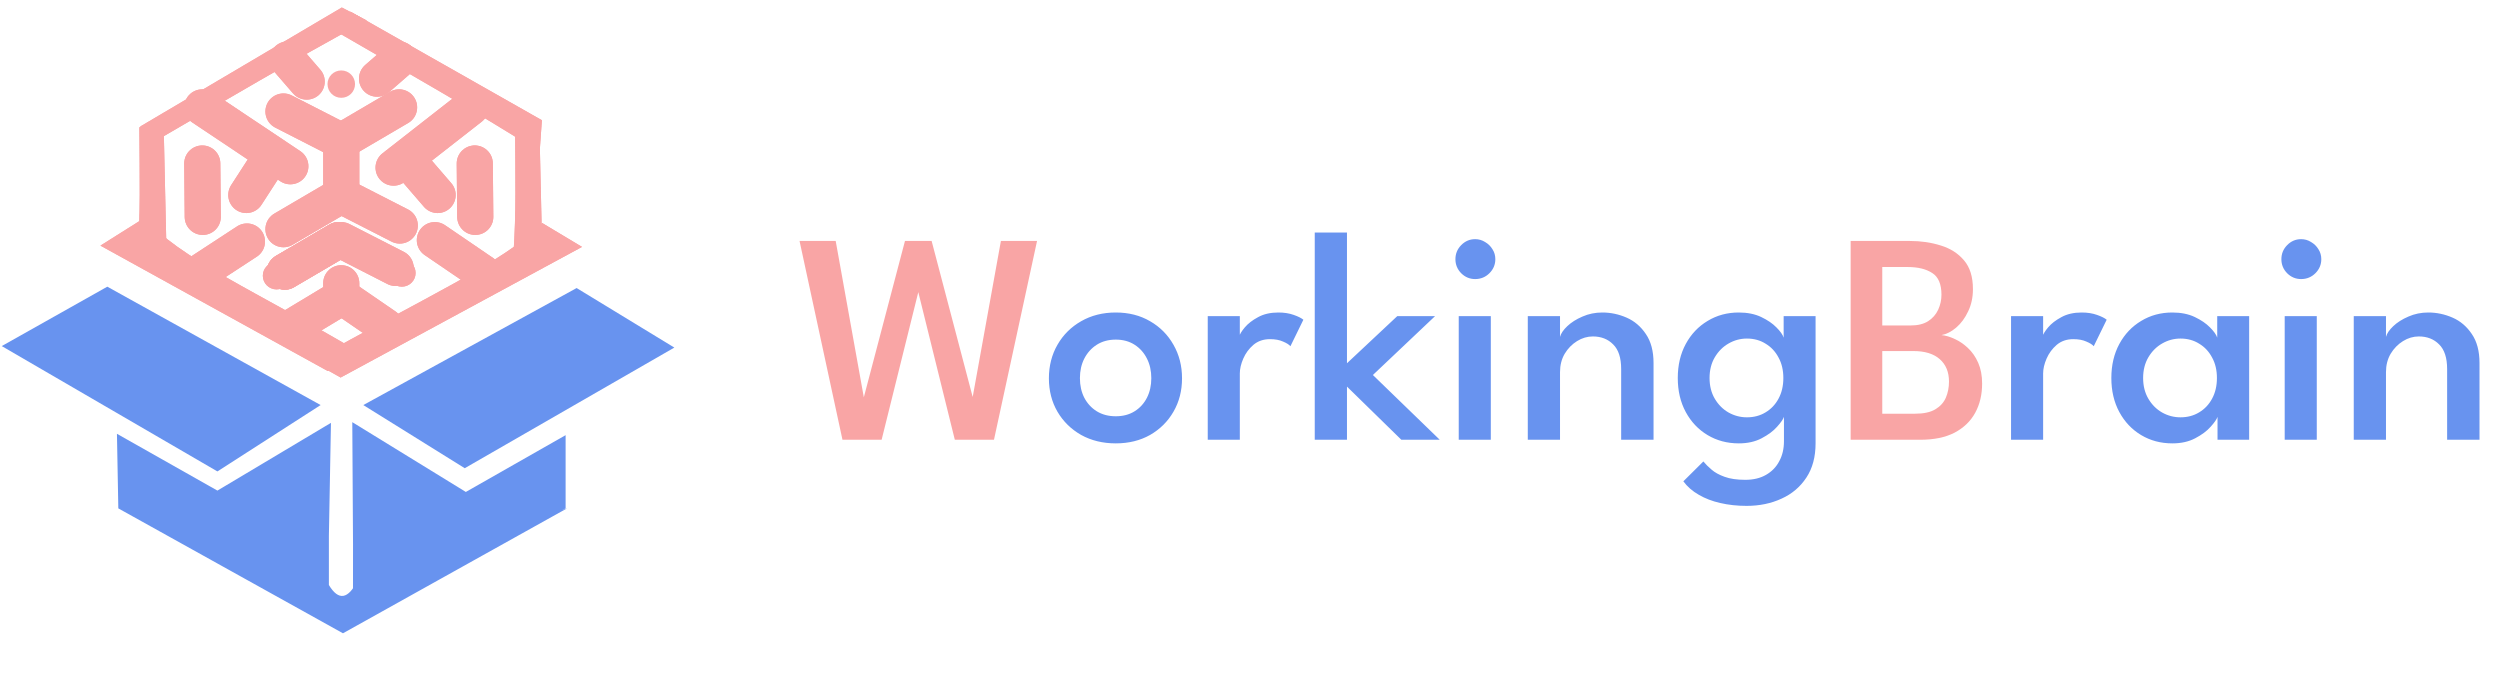 <svg width="415" height="112" viewBox="0 0 415 112" fill="none" xmlns="http://www.w3.org/2000/svg">
<path d="M165 73H158.5L151.95 46.525H152.925L146.35 73H139.85L132.725 40H138.725L143.425 66.125H143.35L150.225 40H154.65L161.525 66.125H161.425L166.15 40H172.15L165 73ZM307.207 40H317.057C318.874 40 320.574 40.25 322.157 40.75C323.757 41.233 325.049 42.058 326.032 43.225C327.016 44.375 327.507 45.967 327.507 48C327.507 49.367 327.241 50.6 326.707 51.7C326.191 52.8 325.532 53.692 324.732 54.375C323.932 55.058 323.116 55.475 322.282 55.625C322.982 55.692 323.716 55.908 324.482 56.275C325.266 56.625 325.999 57.125 326.682 57.775C327.382 58.425 327.949 59.242 328.382 60.225C328.816 61.208 329.032 62.358 329.032 63.675C329.032 65.508 328.649 67.125 327.882 68.525C327.116 69.925 325.974 71.025 324.457 71.825C322.941 72.608 321.041 73 318.757 73H307.207V40ZM312.457 68.675H317.907C319.341 68.675 320.457 68.433 321.257 67.95C322.074 67.467 322.657 66.825 323.007 66.025C323.357 65.208 323.532 64.317 323.532 63.35C323.532 61.767 323.024 60.525 322.007 59.625C320.991 58.725 319.532 58.275 317.632 58.275H312.457V68.675ZM312.457 54.025H317.207C318.357 54.025 319.307 53.792 320.057 53.325C320.807 52.842 321.366 52.208 321.732 51.425C322.099 50.625 322.282 49.792 322.282 48.925C322.282 47.175 321.774 45.975 320.757 45.325C319.741 44.658 318.382 44.325 316.682 44.325H312.457V54.025Z" fill="#F9A5A5"/>
<path d="M185.217 73.6C183.067 73.6 181.15 73.133 179.467 72.2C177.8 71.25 176.492 69.967 175.542 68.35C174.592 66.717 174.117 64.867 174.117 62.8C174.117 60.733 174.592 58.875 175.542 57.225C176.492 55.575 177.8 54.275 179.467 53.325C181.15 52.358 183.067 51.875 185.217 51.875C187.367 51.875 189.267 52.358 190.917 53.325C192.567 54.275 193.858 55.575 194.792 57.225C195.742 58.875 196.217 60.733 196.217 62.8C196.217 64.867 195.742 66.717 194.792 68.35C193.858 69.967 192.567 71.25 190.917 72.2C189.267 73.133 187.367 73.6 185.217 73.6ZM185.217 69.1C186.417 69.1 187.458 68.825 188.342 68.275C189.225 67.725 189.908 66.975 190.392 66.025C190.875 65.075 191.117 63.992 191.117 62.775C191.117 61.558 190.875 60.475 190.392 59.525C189.908 58.558 189.225 57.792 188.342 57.225C187.458 56.658 186.417 56.375 185.217 56.375C184.017 56.375 182.967 56.658 182.067 57.225C181.183 57.792 180.492 58.558 179.992 59.525C179.508 60.475 179.267 61.558 179.267 62.775C179.267 63.992 179.508 65.075 179.992 66.025C180.492 66.975 181.183 67.725 182.067 68.275C182.967 68.825 184.017 69.1 185.217 69.1ZM205.81 73H200.485V52.475H205.81V55.9H205.685C205.801 55.483 206.118 54.967 206.635 54.35C207.168 53.717 207.901 53.15 208.835 52.65C209.768 52.133 210.893 51.875 212.21 51.875C213.16 51.875 214.01 52.008 214.76 52.275C215.51 52.542 216.043 52.808 216.36 53.075L214.21 57.475C213.993 57.208 213.585 56.95 212.985 56.7C212.401 56.433 211.676 56.3 210.81 56.3C209.726 56.3 208.81 56.617 208.06 57.25C207.326 57.883 206.768 58.642 206.385 59.525C206.001 60.408 205.81 61.233 205.81 62V73ZM231.948 52.475H238.223L227.898 62.25L238.998 73H232.623L223.598 64.175V73H218.248V38.6H223.598V60.3L231.948 52.475ZM242.15 73V52.475H247.475V73H242.15ZM244.875 46.325C243.975 46.325 243.2 46 242.55 45.35C241.917 44.7 241.6 43.925 241.6 43.025C241.6 42.125 241.917 41.35 242.55 40.7C243.2 40.033 243.975 39.7 244.875 39.7C245.475 39.7 246.025 39.858 246.525 40.175C247.042 40.475 247.45 40.875 247.75 41.375C248.067 41.858 248.225 42.408 248.225 43.025C248.225 43.925 247.9 44.7 247.25 45.35C246.6 46 245.809 46.325 244.875 46.325ZM265.988 51.875C267.372 51.875 268.713 52.158 270.013 52.725C271.313 53.292 272.38 54.2 273.213 55.45C274.063 56.683 274.488 58.292 274.488 60.275V73H269.113V61.25C269.113 59.4 268.672 58.042 267.788 57.175C266.922 56.292 265.797 55.85 264.413 55.85C263.497 55.85 262.622 56.108 261.788 56.625C260.955 57.142 260.272 57.842 259.738 58.725C259.222 59.608 258.963 60.625 258.963 61.775V73H253.613V52.475H258.963V55.925C259.113 55.358 259.513 54.767 260.163 54.15C260.83 53.517 261.672 52.983 262.688 52.55C263.705 52.1 264.805 51.875 265.988 51.875ZM289.936 83.975C288.37 83.975 286.911 83.817 285.561 83.5C284.228 83.2 283.036 82.742 281.986 82.125C280.936 81.525 280.086 80.783 279.436 79.9L282.761 76.6C283.111 77.033 283.561 77.483 284.111 77.95C284.661 78.433 285.386 78.833 286.286 79.15C287.186 79.483 288.328 79.65 289.711 79.65C291.061 79.65 292.211 79.375 293.161 78.825C294.128 78.275 294.861 77.517 295.361 76.55C295.878 75.6 296.136 74.5 296.136 73.25V72.625H301.386V73.575C301.386 75.842 300.878 77.742 299.861 79.275C298.845 80.825 297.47 81.992 295.736 82.775C294.003 83.575 292.07 83.975 289.936 83.975ZM296.136 73V69.2C296.003 69.6 295.62 70.15 294.986 70.85C294.37 71.55 293.52 72.183 292.436 72.75C291.37 73.317 290.103 73.6 288.636 73.6C286.72 73.6 284.995 73.142 283.461 72.225C281.928 71.308 280.72 70.033 279.836 68.4C278.953 66.767 278.511 64.883 278.511 62.75C278.511 60.617 278.953 58.733 279.836 57.1C280.72 55.467 281.928 54.192 283.461 53.275C284.995 52.342 286.72 51.875 288.636 51.875C290.07 51.875 291.311 52.125 292.361 52.625C293.411 53.125 294.253 53.7 294.886 54.35C295.536 55 295.936 55.567 296.086 56.05V52.475H301.386V73H296.136ZM283.786 62.75C283.786 64.067 284.078 65.217 284.661 66.2C285.245 67.183 286.003 67.942 286.936 68.475C287.886 69.008 288.903 69.275 289.986 69.275C291.153 69.275 292.186 69 293.086 68.45C294.003 67.9 294.72 67.142 295.236 66.175C295.77 65.192 296.036 64.05 296.036 62.75C296.036 61.45 295.77 60.317 295.236 59.35C294.72 58.367 294.003 57.6 293.086 57.05C292.186 56.483 291.153 56.2 289.986 56.2C288.903 56.2 287.886 56.475 286.936 57.025C286.003 57.558 285.245 58.317 284.661 59.3C284.078 60.283 283.786 61.433 283.786 62.75ZM339.159 73H333.834V52.475H339.159V55.9H339.034C339.151 55.483 339.468 54.967 339.984 54.35C340.518 53.717 341.251 53.15 342.184 52.65C343.118 52.133 344.243 51.875 345.559 51.875C346.509 51.875 347.359 52.008 348.109 52.275C348.859 52.542 349.393 52.808 349.709 53.075L347.559 57.475C347.343 57.208 346.934 56.95 346.334 56.7C345.751 56.433 345.026 56.3 344.159 56.3C343.076 56.3 342.159 56.617 341.409 57.25C340.676 57.883 340.118 58.642 339.734 59.525C339.351 60.408 339.159 61.233 339.159 62V73ZM368.109 73V69.2C367.976 69.6 367.592 70.15 366.959 70.85C366.342 71.55 365.492 72.183 364.409 72.75C363.342 73.317 362.076 73.6 360.609 73.6C358.692 73.6 356.967 73.142 355.434 72.225C353.901 71.308 352.692 70.033 351.809 68.4C350.926 66.767 350.484 64.883 350.484 62.75C350.484 60.617 350.926 58.733 351.809 57.1C352.692 55.467 353.901 54.192 355.434 53.275C356.967 52.342 358.692 51.875 360.609 51.875C362.042 51.875 363.284 52.125 364.334 52.625C365.384 53.125 366.226 53.7 366.859 54.35C367.509 55 367.909 55.567 368.059 56.05V52.475H373.359V73H368.109ZM355.759 62.75C355.759 64.067 356.051 65.217 356.634 66.2C357.217 67.183 357.976 67.942 358.909 68.475C359.859 69.008 360.876 69.275 361.959 69.275C363.126 69.275 364.159 69 365.059 68.45C365.976 67.9 366.692 67.142 367.209 66.175C367.742 65.192 368.009 64.05 368.009 62.75C368.009 61.45 367.742 60.317 367.209 59.35C366.692 58.367 365.976 57.6 365.059 57.05C364.159 56.483 363.126 56.2 361.959 56.2C360.876 56.2 359.859 56.475 358.909 57.025C357.976 57.558 357.217 58.317 356.634 59.3C356.051 60.283 355.759 61.433 355.759 62.75ZM379.26 73V52.475H384.585V73H379.26ZM381.985 46.325C381.085 46.325 380.31 46 379.66 45.35C379.026 44.7 378.71 43.925 378.71 43.025C378.71 42.125 379.026 41.35 379.66 40.7C380.31 40.033 381.085 39.7 381.985 39.7C382.585 39.7 383.135 39.858 383.635 40.175C384.151 40.475 384.56 40.875 384.86 41.375C385.176 41.858 385.335 42.408 385.335 43.025C385.335 43.925 385.01 44.7 384.36 45.35C383.71 46 382.918 46.325 381.985 46.325ZM403.098 51.875C404.481 51.875 405.823 52.158 407.123 52.725C408.423 53.292 409.489 54.2 410.323 55.45C411.173 56.683 411.598 58.292 411.598 60.275V73H406.223V61.25C406.223 59.4 405.781 58.042 404.898 57.175C404.031 56.292 402.906 55.85 401.523 55.85C400.606 55.85 399.731 56.108 398.898 56.625C398.064 57.142 397.381 57.842 396.848 58.725C396.331 59.608 396.073 60.625 396.073 61.775V73H390.723V52.475H396.073V55.925C396.223 55.358 396.623 54.767 397.273 54.15C397.939 53.517 398.781 52.983 399.798 52.55C400.814 52.1 401.914 51.875 403.098 51.875Z" fill="#6893EF"/>
<path d="M17.812 47.588L53.224 67.239L36.09 78.257L0.287 57.448L17.812 47.588Z" fill="#6893EF"/>
<path d="M19.412 72.01L36.09 81.438L54.938 70.192L54.596 88.935L54.596 97.113C56.214 99.78 57.794 99.499 59.393 96.318C60.993 93.138 94.12 84.391 94.12 84.391L56.932 105.125L19.641 84.391L19.412 72.01Z" fill="#6893EF"/>
<path d="M77.147 77.723L111.94 57.698L95.719 47.815L60.307 67.239L77.147 77.723Z" fill="#6893EF"/>
<path d="M58.48 70.078L77.328 81.664L93.891 72.236V84.391L58.48 101.997C58.733 98.41 58.554 85.161 58.48 70.078Z" fill="#6893EF"/>
<path d="M56.742 1.243L60.878 3.401C48.109 10.333 38.785 15.867 23.296 24.87V20.989L56.742 1.243Z" fill="#F9A5A5"/>
<path d="M89.955 19.956L89.583 25.225C78.023 17.945 69.142 12.942 54.565 4.504L58.193 1.938L89.955 19.956Z" fill="#F9A5A5"/>
<path d="M89.99 40.892L85.231 42.19C85.702 35.106 85.552 29.826 85.501 21.098L89.561 21.976L89.99 40.892Z" fill="#F9A5A5"/>
<path d="M27.619 40.893L22.86 42.191C23.331 35.107 23.181 29.827 23.131 21.099L27.191 21.977L27.619 40.893Z" fill="#F9A5A5"/>
<path d="M90.007 37.023L96.616 40.984L56.543 62.67L51.74 59.969C69.446 49.859 84.054 43.387 90.007 37.023Z" fill="#F9A5A5"/>
<path d="M24.034 36.139L16.67 40.773L54.411 61.594L59.38 58.313C42.977 48.604 29.266 42.623 24.034 36.139Z" fill="#F9A5A5"/>
<path d="M56.195 49.633L48.655 54.176" stroke="#F9A5A5" stroke-width="6" stroke-linecap="round"/>
<path d="M63.962 54.176L57.337 49.633" stroke="#F9A5A5" stroke-width="6" stroke-linecap="round"/>
<path d="M80.183 45.316L72.187 39.863" stroke="#F9A5A5" stroke-width="6" stroke-linecap="round"/>
<path d="M40.992 40.091L32.891 45.388" stroke="#F9A5A5" stroke-width="6" stroke-linecap="round"/>
<path d="M56.652 23.733V32.821" stroke="#F9A5A5" stroke-width="6" stroke-linecap="round"/>
<path d="M47.056 18.509L56.083 23.125" stroke="#F9A5A5" stroke-width="6" stroke-linecap="round"/>
<path d="M57.337 32.821L66.363 37.437" stroke="#F9A5A5" stroke-width="6" stroke-linecap="round"/>
<path d="M56.652 39.863L65.678 44.479" stroke="#F9A5A5" stroke-width="6" stroke-linecap="round"/>
<path d="M66.247 17.827L57.337 23.052" stroke="#F9A5A5" stroke-width="6" stroke-linecap="round"/>
<path d="M55.966 32.821L47.056 38.046" stroke="#F9A5A5" stroke-width="6" stroke-linecap="round"/>
<path d="M56.195 39.863L47.285 45.088" stroke="#F9A5A5" stroke-width="6" stroke-linecap="round"/>
<path d="M56.195 39.863L47.285 45.088" stroke="#F9A5A5" stroke-width="6" stroke-linecap="round"/>
<path d="M56.647 48.837V47.02" stroke="#F9A5A5" stroke-width="6" stroke-linecap="round"/>
<path d="M78.894 35.999L78.812 27.142" stroke="#F9A5A5" stroke-width="6" stroke-linecap="round"/>
<path d="M33.658 35.999L33.577 27.142" stroke="#F9A5A5" stroke-width="6" stroke-linecap="round"/>
<path d="M65.334 27.823L78.127 17.827" stroke="#F9A5A5" stroke-width="6" stroke-linecap="round"/>
<path d="M68.532 27.596L72.644 32.367" stroke="#F9A5A5" stroke-width="6" stroke-linecap="round"/>
<path d="M66.247 9.876L62.592 13.056" stroke="#F9A5A5" stroke-width="6" stroke-linecap="round"/>
<path d="M56.742 1.243L60.878 3.401C48.109 10.333 38.786 15.867 23.296 24.87V20.989L56.742 1.243Z" fill="#F9A5A5"/>
<path d="M89.955 19.956L89.583 25.225C78.023 17.945 69.142 12.942 54.565 4.504L58.193 1.938L89.955 19.956Z" fill="#F9A5A5"/>
<path d="M89.99 40.892L85.231 42.19C85.702 35.106 85.552 29.826 85.501 21.098L89.561 21.976L89.99 40.892Z" fill="#F9A5A5"/>
<path d="M27.619 40.893L22.86 42.191C23.331 35.107 23.181 29.827 23.131 21.099L27.191 21.977L27.619 40.893Z" fill="#F9A5A5"/>
<path d="M90.007 37.023L96.616 40.984L56.543 62.67L51.74 59.969C69.446 49.859 84.054 43.387 90.007 37.023Z" fill="#F9A5A5"/>
<path d="M24.034 36.139L16.67 40.773L54.411 61.594L59.38 58.313C42.978 48.604 29.267 42.623 24.034 36.139Z" fill="#F9A5A5"/>
<path d="M56.195 49.633L48.655 54.176" stroke="#F9A5A5" stroke-width="6" stroke-linecap="round"/>
<path d="M63.962 54.176L57.337 49.633" stroke="#F9A5A5" stroke-width="6" stroke-linecap="round"/>
<path d="M80.183 45.316L72.187 39.863" stroke="#F9A5A5" stroke-width="6" stroke-linecap="round"/>
<path d="M40.992 40.091L32.891 45.388" stroke="#F9A5A5" stroke-width="6" stroke-linecap="round"/>
<path d="M56.652 23.733V32.821" stroke="#F9A5A5" stroke-width="6" stroke-linecap="round"/>
<path d="M47.056 18.509L56.083 23.125" stroke="#F9A5A5" stroke-width="6" stroke-linecap="round"/>
<path d="M57.337 32.821L66.363 37.437" stroke="#F9A5A5" stroke-width="6" stroke-linecap="round"/>
<path d="M56.652 39.863L65.678 44.479" stroke="#F9A5A5" stroke-width="6" stroke-linecap="round"/>
<path d="M66.247 17.827L57.337 23.052" stroke="#F9A5A5" stroke-width="6" stroke-linecap="round"/>
<path d="M55.966 32.821L47.056 38.046" stroke="#F9A5A5" stroke-width="6" stroke-linecap="round"/>
<path d="M56.195 39.863L47.285 45.088" stroke="#F9A5A5" stroke-width="6" stroke-linecap="round"/>
<path d="M56.195 39.863L47.285 45.088" stroke="#F9A5A5" stroke-width="6" stroke-linecap="round"/>
<path d="M56.647 48.837V47.02" stroke="#F9A5A5" stroke-width="6" stroke-linecap="round"/>
<path d="M78.894 35.999L78.812 27.142" stroke="#F9A5A5" stroke-width="6" stroke-linecap="round"/>
<path d="M33.658 35.999L33.577 27.142" stroke="#F9A5A5" stroke-width="6" stroke-linecap="round"/>
<path d="M65.334 27.823L78.127 17.827" stroke="#F9A5A5" stroke-width="6" stroke-linecap="round"/>
<path d="M68.532 27.596L72.644 32.367" stroke="#F9A5A5" stroke-width="6" stroke-linecap="round"/>
<path d="M66.247 9.876L62.592 13.056" stroke="#F9A5A5" stroke-width="6" stroke-linecap="round"/>
<path d="M50.909 13.538L47.742 9.876" stroke="#F9A5A5" stroke-width="6" stroke-linecap="round"/>
<path d="M45.914 48.042C47.176 48.042 48.199 47.025 48.199 45.77C48.199 44.515 47.176 43.498 45.914 43.498C44.652 43.498 43.629 44.515 43.629 45.77C43.629 47.025 44.652 48.042 45.914 48.042Z" fill="#F9A5A5"/>
<path d="M56.652 16.237C57.914 16.237 58.937 15.22 58.937 13.965C58.937 12.71 57.914 11.693 56.652 11.693C55.39 11.693 54.367 12.71 54.367 13.965C54.367 15.22 55.39 16.237 56.652 16.237Z" fill="#F9A5A5"/>
<path d="M47.056 20.553C48.318 20.553 49.341 19.536 49.341 18.282C49.341 17.027 48.318 16.01 47.056 16.01C45.794 16.01 44.772 17.027 44.772 18.282C44.772 19.536 45.794 20.553 47.056 20.553Z" fill="#F9A5A5"/>
<path d="M66.476 20.099C67.737 20.099 68.76 19.082 68.76 17.828C68.76 16.573 67.737 15.556 66.476 15.556C65.214 15.556 64.191 16.573 64.191 17.828C64.191 19.082 65.214 20.099 66.476 20.099Z" fill="#F9A5A5"/>
<path d="M78.812 28.732C80.074 28.732 81.097 27.715 81.097 26.46C81.097 25.206 80.074 24.189 78.812 24.189C77.551 24.189 76.528 25.206 76.528 26.46C76.528 27.715 77.551 28.732 78.812 28.732Z" fill="#F9A5A5"/>
<path d="M78.812 38.273C80.074 38.273 81.097 37.256 81.097 36.001C81.097 34.747 80.074 33.73 78.812 33.73C77.551 33.73 76.528 34.747 76.528 36.001C76.528 37.256 77.551 38.273 78.812 38.273Z" fill="#F9A5A5"/>
<path d="M33.577 38.273C34.838 38.273 35.861 37.256 35.861 36.001C35.861 34.747 34.838 33.73 33.577 33.73C32.315 33.73 31.292 34.747 31.292 36.001C31.292 37.256 32.315 38.273 33.577 38.273Z" fill="#F9A5A5"/>
<path d="M33.577 29.414C34.838 29.414 35.861 28.397 35.861 27.142C35.861 25.887 34.838 24.87 33.577 24.87C32.315 24.87 31.292 25.887 31.292 27.142C31.292 28.397 32.315 29.414 33.577 29.414Z" fill="#F9A5A5"/>
<path d="M66.704 47.588C67.966 47.588 68.989 46.57 68.989 45.316C68.989 44.061 67.966 43.044 66.704 43.044C65.442 43.044 64.419 44.061 64.419 45.316C64.419 46.57 65.442 47.588 66.704 47.588Z" fill="#F9A5A5"/>
<path d="M48.198 27.596L33.577 17.827" stroke="#F9A5A5" stroke-width="6" stroke-linecap="round"/>
<path d="M40.888 32.367L45 26.006" stroke="#F9A5A5" stroke-width="6" stroke-linecap="round"/>
<path d="M50.909 13.538L47.742 9.876" stroke="#F9A5A5" stroke-width="6" stroke-linecap="round"/>
<path d="M45.914 48.042C47.176 48.042 48.199 47.025 48.199 45.77C48.199 44.515 47.176 43.498 45.914 43.498C44.652 43.498 43.629 44.515 43.629 45.77C43.629 47.025 44.652 48.042 45.914 48.042Z" fill="#F9A5A5"/>
<path d="M66.704 47.588C67.966 47.588 68.989 46.57 68.989 45.316C68.989 44.061 67.966 43.044 66.704 43.044C65.442 43.044 64.419 44.061 64.419 45.316C64.419 46.57 65.442 47.588 66.704 47.588Z" fill="#F9A5A5"/>
<path d="M48.198 27.596L33.577 17.827" stroke="#F9A5A5" stroke-width="6" stroke-linecap="round"/>
<path d="M40.888 32.367L45 26.006" stroke="#F9A5A5" stroke-width="6" stroke-linecap="round"/>
</svg>
